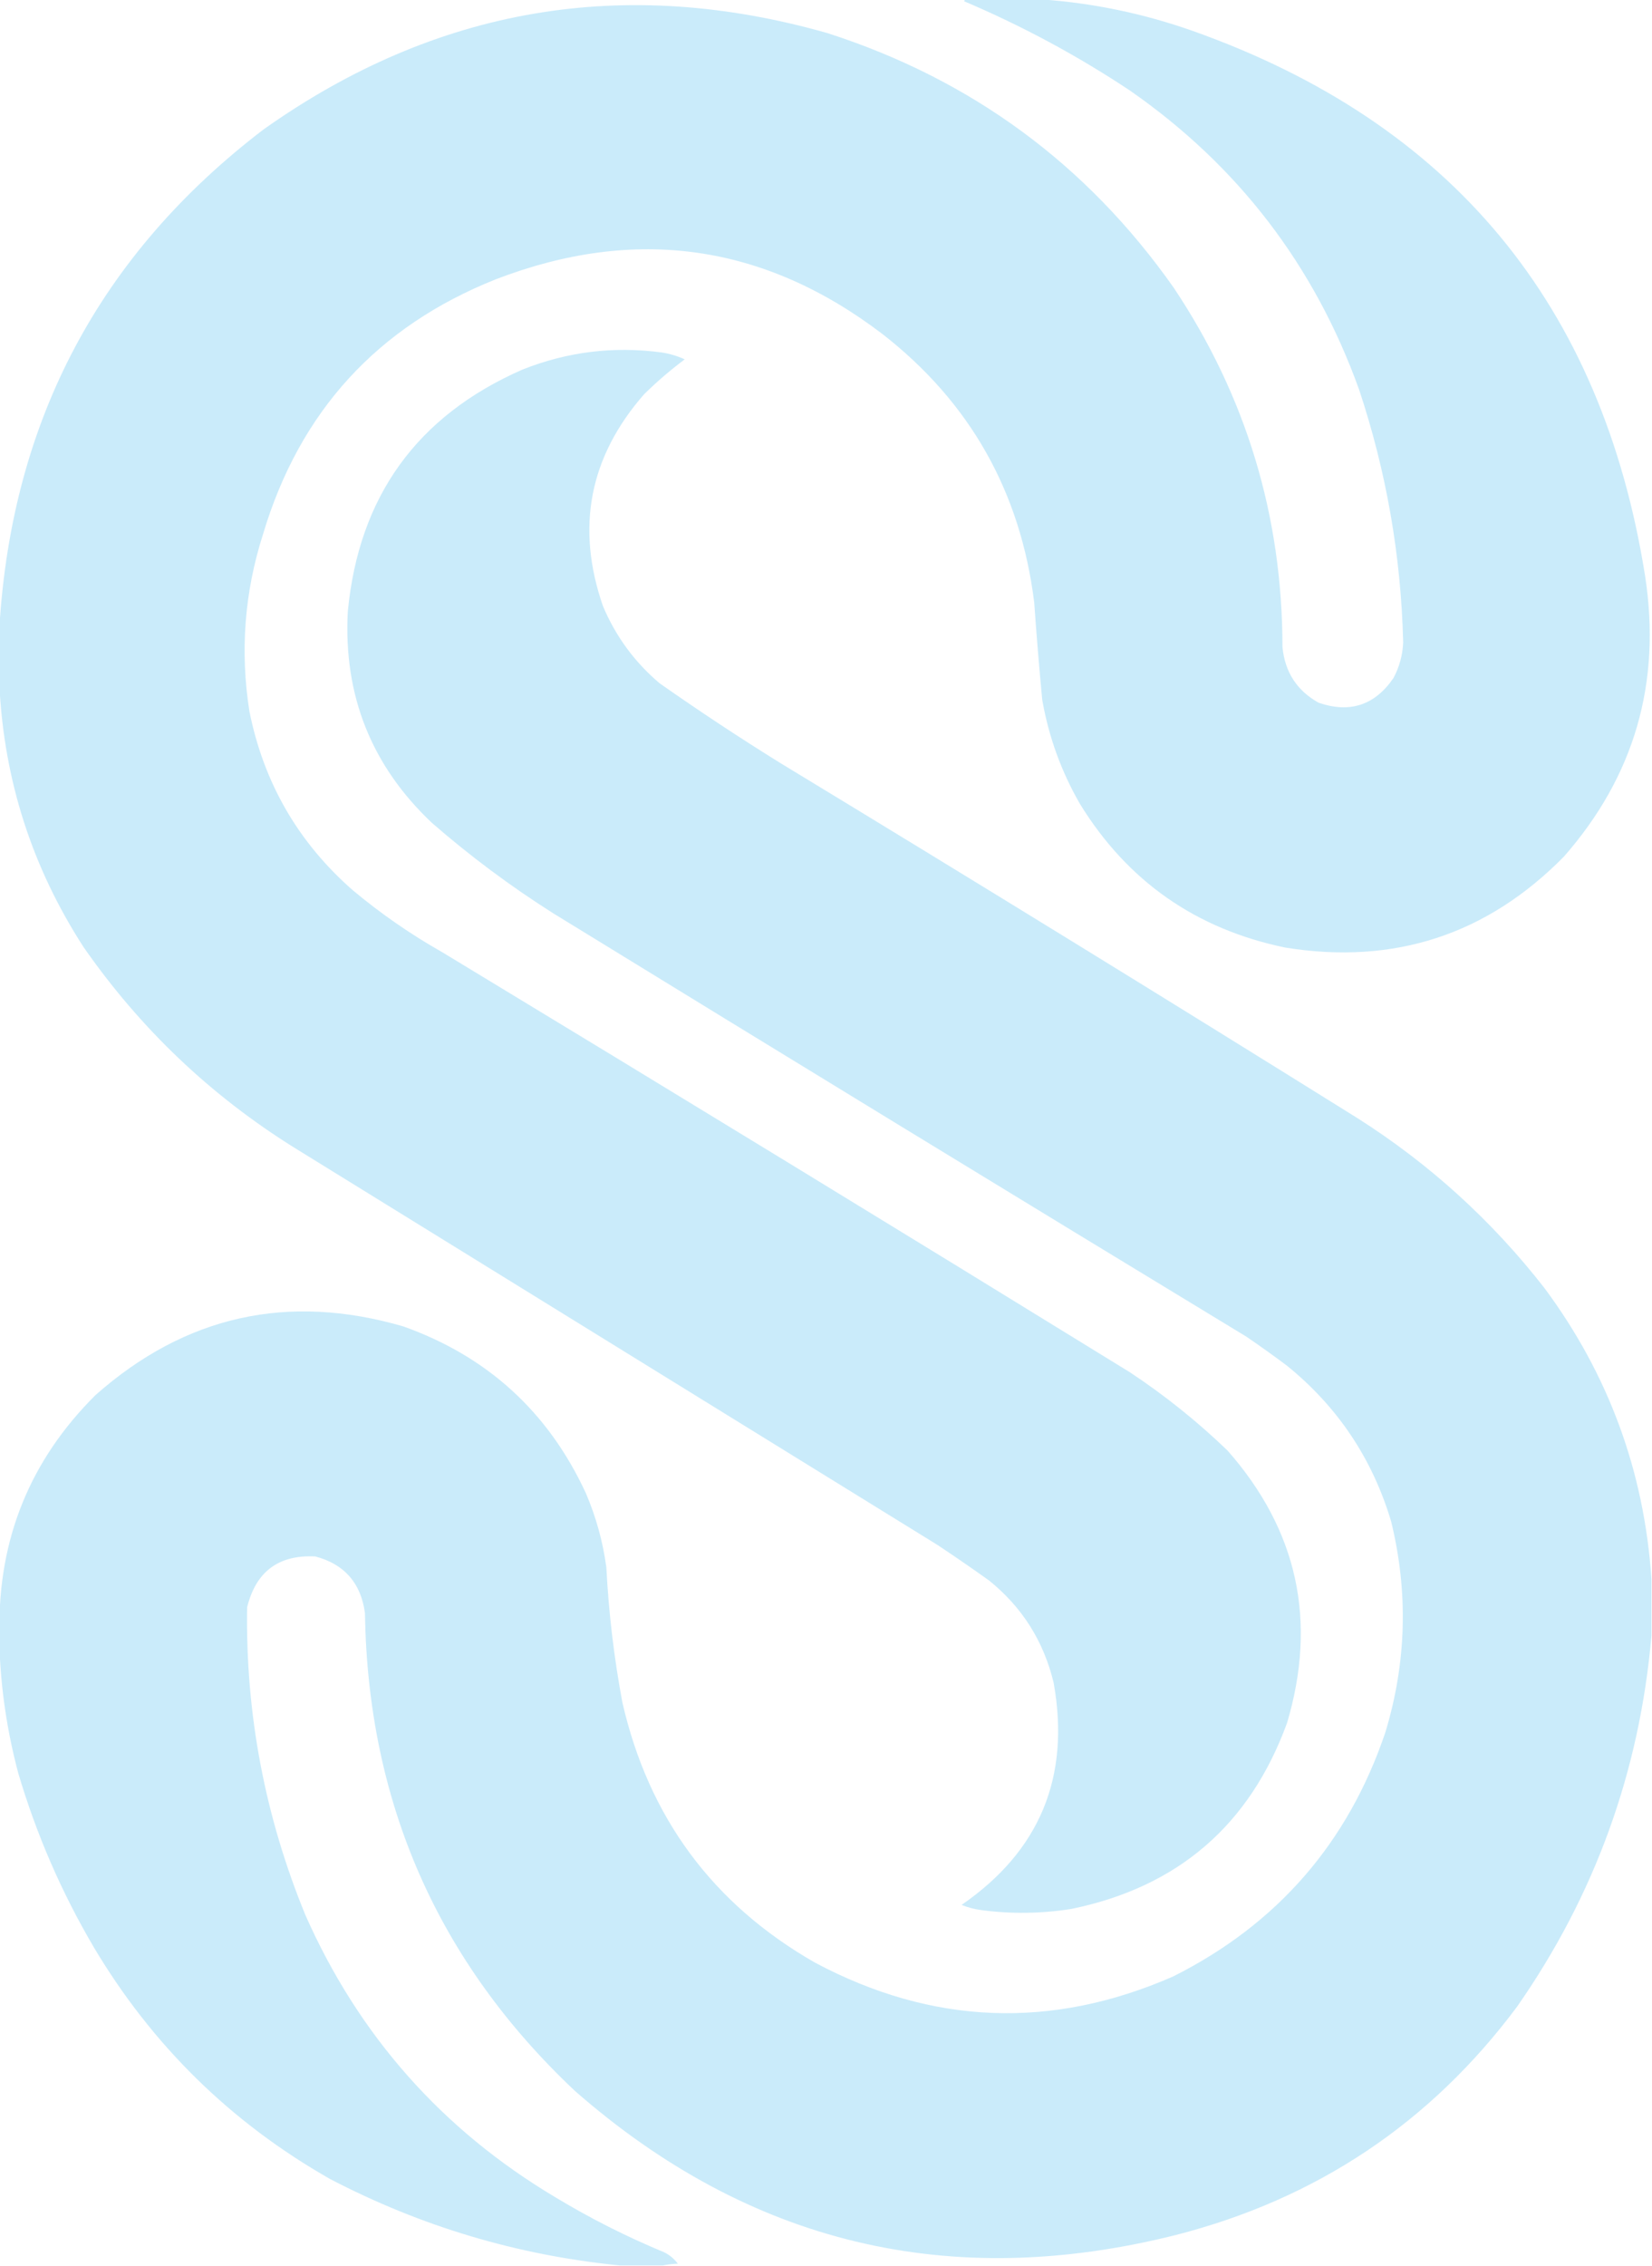 <?xml version="1.0" encoding="UTF-8"?>
<!DOCTYPE svg PUBLIC "-//W3C//DTD SVG 1.1//EN" "http://www.w3.org/Graphics/SVG/1.1/DTD/svg11.dtd">
<svg xmlns="http://www.w3.org/2000/svg" version="1.1" width="1444px" height="1980px" style="shape-rendering:geometricPrecision; text-rendering:geometricPrecision; image-rendering:optimizeQuality; fill-rule:evenodd; clip-rule:evenodd" xmlns:xlink="http://www.w3.org/1999/xlink">
<g><path style="opacity:0.995" fill="#caebfa" d="M 843.5,-0.5 C 865.833,-0.5 888.167,-0.5 910.5,-0.5C 955.6,2.688 999.6,11.854 1042.5,27C 1268.59,107.205 1400.42,266.038 1438,503.5C 1452.29,596.593 1428.62,678.26 1367,748.5C 1299.75,816.803 1218.59,843.303 1123.5,828C 1045.4,811.847 985.571,770.014 944,702.5C 927.657,674.139 916.657,643.805 911,611.5C 908.32,583.204 905.987,554.871 904,526.5C 892.043,429.715 847.876,351.548 771.5,292C 668.093,213.153 555.427,197.153 433.5,244C 329.895,285.279 262.062,359.446 230,466.5C 213.712,517.239 209.712,568.906 218,621.5C 230.51,684.037 260.676,736.204 308.5,778C 332.847,798.34 358.847,816.34 386.5,832C 587.334,953.58 787.667,1075.91 987.5,1199C 1018.02,1219.17 1046.52,1242.01 1073,1267.5C 1134.2,1336.99 1151.53,1416.33 1125,1505.5C 1092.45,1594.71 1029.61,1648.88 936.5,1668C 910.21,1672.19 883.877,1672.52 857.5,1669C 851.579,1668.19 845.912,1666.69 840.5,1664.5C 908.866,1617.39 935.7,1552.73 921,1470.5C 912.31,1434.17 893.476,1404.33 864.5,1381C 849.674,1370.42 834.674,1360.09 819.5,1350C 632.167,1234.33 444.833,1118.67 257.5,1003C 184.063,957.234 122.563,898.734 73,827.5C 28.142,758.092 3.642,682.092 -0.5,599.5C -0.5,582.167 -0.5,564.833 -0.5,547.5C 10.54,366.888 87.54,222.054 230.5,113C 381.185,6.274 545.519,-21.726 723.5,29C 849.346,69.56 950.179,143.727 1026,251.5C 1089.26,346.296 1120.92,450.963 1121,565.5C 1123.14,587.267 1133.64,603.434 1152.5,614C 1179.84,623.442 1201.67,616.276 1218,592.5C 1223.17,582.818 1226,572.485 1226.5,561.5C 1224.68,485.889 1211.84,412.223 1188,340.5C 1148.97,231.913 1082.14,144.747 987.5,79C 941.748,48.617 893.414,22.617 842.5,1C 843.056,0.617 843.389,0.117 843.5,-0.5 Z"/></g>
<g><path style="opacity:0.995" fill="#caebfa" d="M 1443.5,1379.5 C 1443.5,1396.17 1443.5,1412.83 1443.5,1429.5C 1433.14,1548.1 1393.97,1656.1 1326,1753.5C 1250.35,1854.96 1150.85,1921.46 1027.5,1953C 829.953,2002.53 654.953,1960.53 502.5,1827C 382.703,1714.19 321.537,1575.02 319,1409.5C 315.453,1383.17 300.953,1366.67 275.5,1360C 243.491,1358.43 223.658,1373.27 216,1404.5C 214.581,1497.65 231.581,1587.32 267,1673.5C 313.698,1778.86 386.531,1861.03 485.5,1920C 515.891,1938.36 547.558,1954.36 580.5,1968C 585.319,1970.4 589.319,1973.73 592.5,1978C 587.981,1978.18 583.647,1978.68 579.5,1979.5C 566.833,1979.5 554.167,1979.5 541.5,1979.5C 452.378,1970.63 368.044,1945.47 288.5,1904C 201.863,1854.7 133.03,1787.2 82,1701.5C 53.794,1653.55 31.794,1602.89 16,1549.5C 6.236,1512.98 0.736,1475.98 -0.5,1438.5C -0.5,1434.17 -0.5,1429.83 -0.5,1425.5C -1.62,1344.61 26.38,1275.77 83.5,1219C 161.911,1149.65 251.578,1129.65 352.5,1159C 426.009,1185.17 479.175,1233.67 512,1304.5C 520.958,1325.33 526.958,1347 530,1369.5C 532.035,1409.15 536.702,1448.49 544,1487.5C 567.009,1588.14 623.175,1663.97 712.5,1715C 814.948,1769.51 919.282,1773.51 1025.5,1727C 1116.57,1681.26 1178.41,1610.09 1211,1513.5C 1229.41,1452.59 1231.08,1391.26 1216,1329.5C 1199.58,1274.46 1169.08,1228.96 1124.5,1193C 1113.01,1184.42 1101.34,1176.09 1089.5,1168C 887.166,1045.17 685.166,921.835 483.5,798C 446.191,774.363 410.857,748.029 377.5,719C 324.64,669.07 300.14,607.57 304,534.5C 313.553,433.986 364.387,363.486 456.5,323C 495.859,307.33 536.525,302.33 578.5,308C 585.487,309.078 592.153,311.078 598.5,314C 586.014,323.338 574.181,333.505 563,344.5C 515.218,399.08 503.218,460.746 527,529.5C 538.127,555.957 554.627,578.457 576.5,597C 611.148,621.327 646.481,644.66 682.5,667C 851.169,769.33 1019.17,872.663 1186.5,977C 1249.49,1016.98 1303.99,1066.48 1350,1125.5C 1405.98,1200.93 1437.15,1285.6 1443.5,1379.5 Z"/></g>
</svg>
